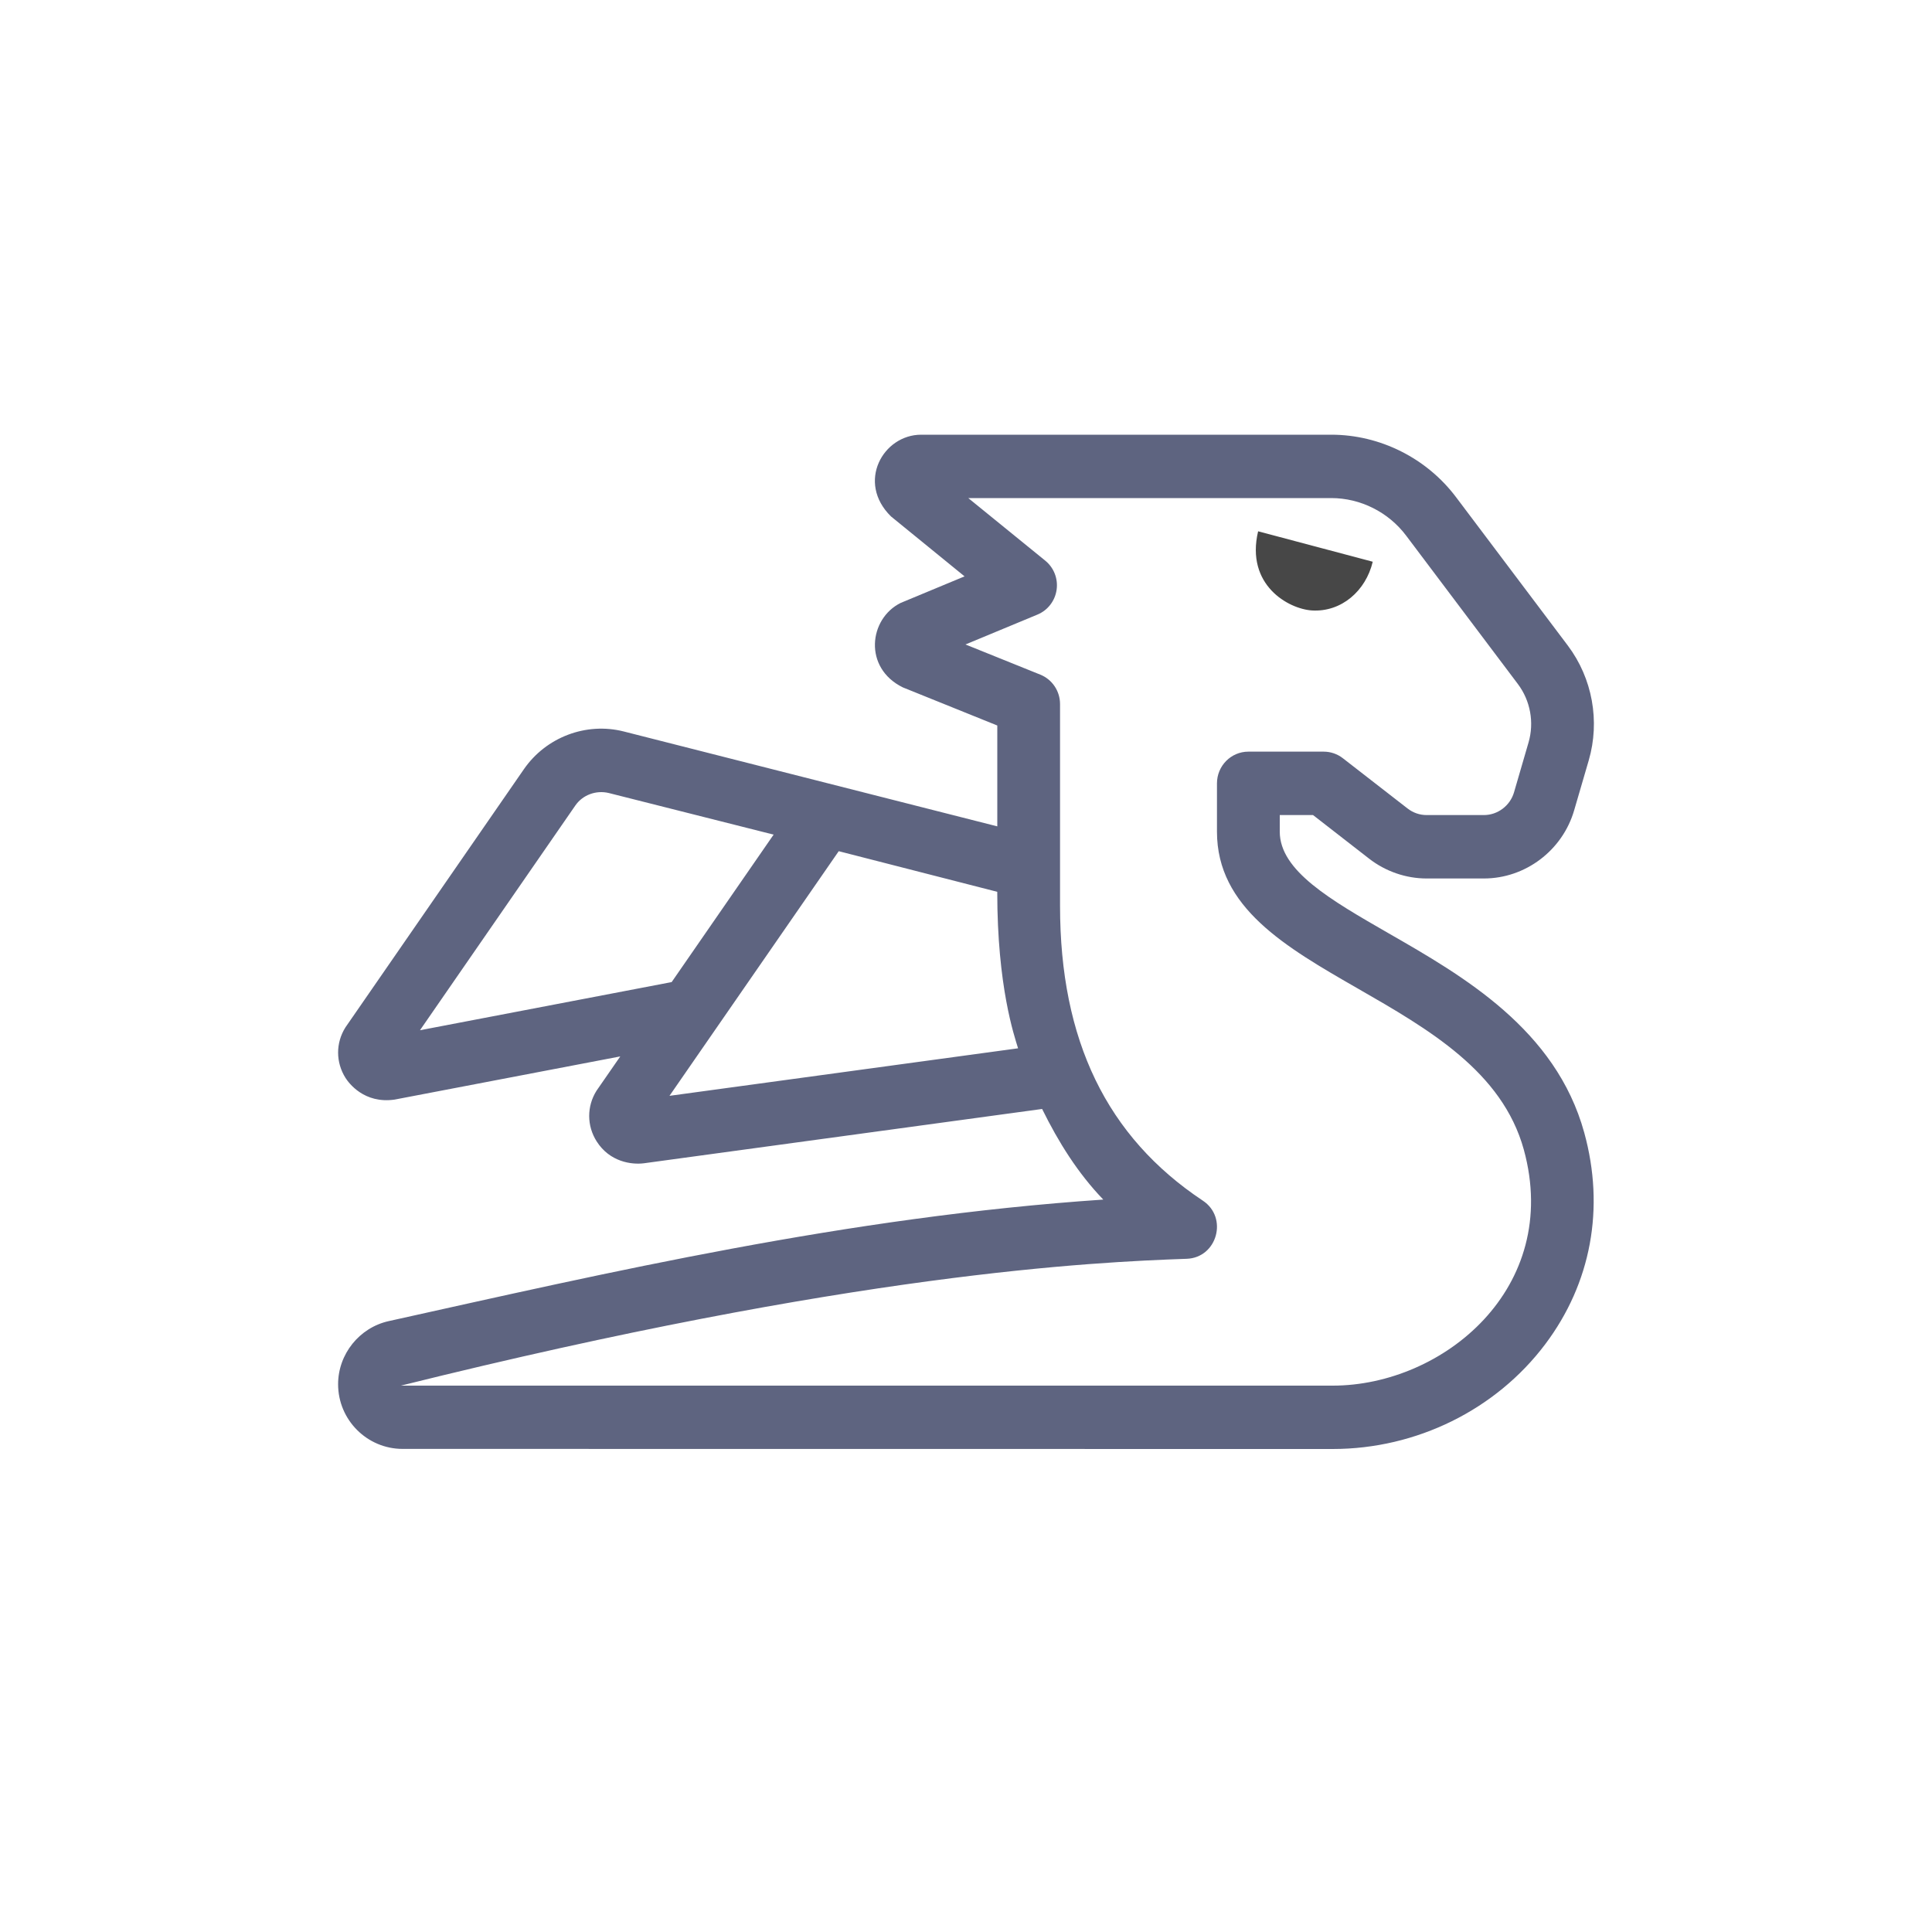 <svg width="40" height="40" viewBox="0 0 40 40" fill="none" xmlns="http://www.w3.org/2000/svg">
<path d="M28.755 19.326C27.543 18.629 26.496 18.028 26.496 17.218V16.875H27.185L28.348 17.779C28.687 18.042 29.109 18.188 29.537 18.188H30.722C31.582 18.188 32.351 17.606 32.592 16.774L32.893 15.743C33.13 14.93 32.969 14.043 32.461 13.367L30.148 10.296C29.538 9.484 28.571 9 27.562 9H19.072C18.281 9 17.728 9.986 18.447 10.692L19.97 11.933L18.647 12.483C17.989 12.809 17.87 13.829 18.693 14.232L20.648 15.021V17.109L12.917 15.145C12.137 14.946 11.305 15.261 10.845 15.928L7.153 21.269C6.948 21.593 6.95 21.995 7.154 22.318C7.223 22.426 7.541 22.856 8.169 22.766L12.842 21.872L12.351 22.581C12.147 22.905 12.148 23.308 12.353 23.631C12.625 24.059 13.079 24.117 13.334 24.084L21.576 22.96C21.914 23.646 22.314 24.287 22.842 24.836C17.538 25.195 12.588 26.346 8.049 27.352C7.441 27.486 7 28.035 7 28.659C7 29.398 7.6 29.998 8.336 29.998L27.593 30C29.325 30 30.97 29.189 31.992 27.831C32.943 26.567 33.231 25.012 32.8 23.45C32.211 21.311 30.295 20.21 28.755 19.326ZM8.695 21.33L11.911 16.678C12.063 16.457 12.341 16.356 12.602 16.418L16.017 17.28L13.906 20.333L8.695 21.33ZM13.861 22.688L17.365 17.623L20.647 18.464C20.647 20.429 20.999 21.443 21.078 21.704L13.861 22.688ZM27.593 28.688H8.3C17.665 26.359 22.625 26.13 24.569 26.062C25.201 26.04 25.431 25.207 24.903 24.858C22.914 23.536 21.947 21.539 21.947 18.754V14.577C21.947 14.309 21.786 14.068 21.539 13.968L19.989 13.343L21.48 12.724C21.692 12.636 21.843 12.441 21.876 12.211C21.909 11.982 21.819 11.752 21.64 11.607L20.047 10.312H27.562C28.167 10.312 28.747 10.603 29.113 11.09L31.426 14.162C31.685 14.506 31.767 14.957 31.647 15.371L31.346 16.405C31.265 16.681 31.008 16.875 30.723 16.875H29.537C29.393 16.875 29.257 16.828 29.141 16.738L27.802 15.698C27.689 15.61 27.549 15.562 27.406 15.562H25.846C25.487 15.562 25.196 15.856 25.196 16.219V17.219C25.196 18.791 26.613 19.605 28.113 20.467C29.583 21.311 31.102 22.185 31.549 23.802C32.335 26.668 29.877 28.688 27.593 28.688Z" fill="#5E6480"/>
<path d="M27.166 12.639C27.773 12.674 28.278 12.233 28.421 11.63L26.048 11C25.784 12.112 26.678 12.61 27.166 12.639Z" fill="#474747"/>
</svg>
